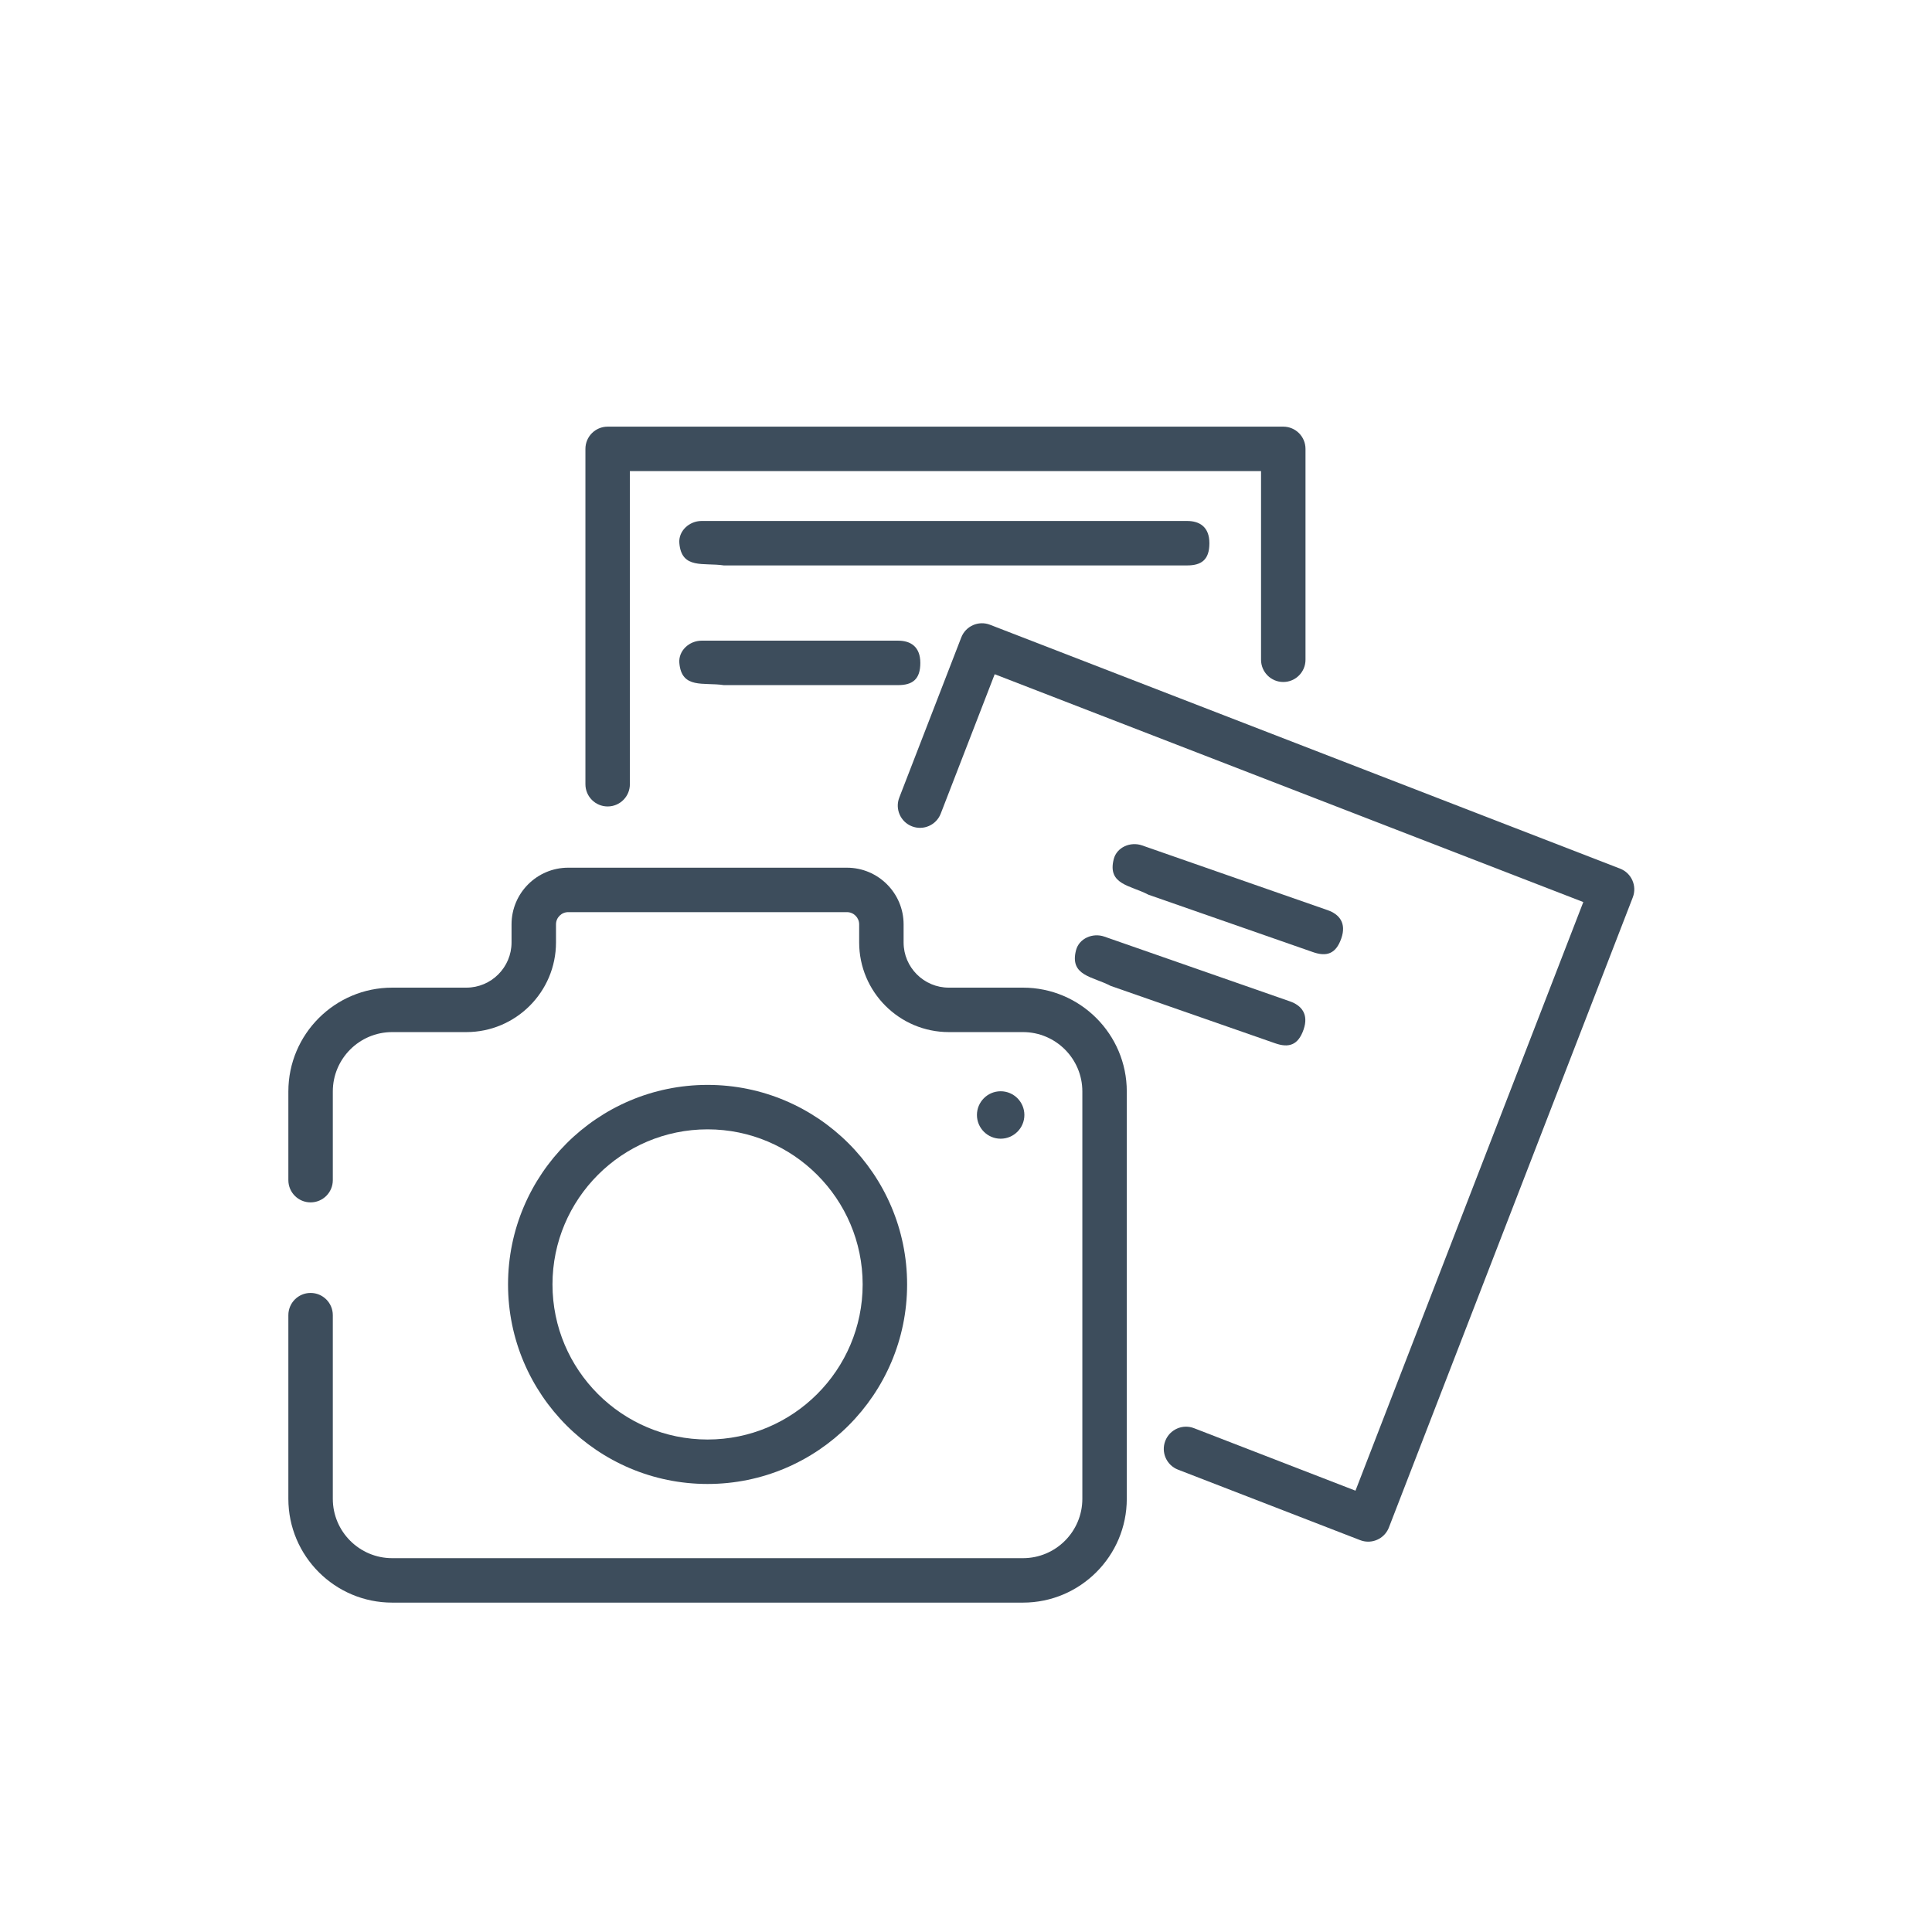 <?xml version="1.0" encoding="UTF-8" standalone="no"?>
<!-- Created with Inkscape (http://www.inkscape.org/) -->

<svg
   width="26.458mm"
   height="26.458mm"
   viewBox="0 0 26.458 26.458"
   version="1.1"
   id="svg1"
   xml:space="preserve"
   xmlns:xlink="http://www.w3.org/1999/xlink"
   xmlns="http://www.w3.org/2000/svg"
   xmlns:svg="http://www.w3.org/2000/svg"><defs
     id="defs1"><linearGradient
       id="swatch3"><stop
         style="stop-color:#423eb1;stop-opacity:1;"
         offset="0"
         id="stop3" /></linearGradient><linearGradient
       id="swatch93"><stop
         style="stop-color:#808080;stop-opacity:1;"
         offset="0"
         id="stop93" /></linearGradient><linearGradient
       id="swatch92"
       gradientTransform="translate(-218.75,114.568)"><stop
         style="stop-color:#79a7d1;stop-opacity:1;"
         offset="0"
         id="stop92" /></linearGradient><linearGradient
       id="swatch83"><stop
         style="stop-color:#fdad3c;stop-opacity:1;"
         offset="0"
         id="stop83" /></linearGradient><linearGradient
       id="swatch82"
       gradientTransform="translate(-218.756,114.564)"><stop
         style="stop-color:#ffffff;stop-opacity:1;"
         offset="0"
         id="stop82" /></linearGradient><linearGradient
       xlink:href="#swatch3"
       id="linearGradient3"
       x1="9.5367432e-07"
       y1="183.7"
       x2="26.458"
       y2="183.7"
       gradientUnits="userSpaceOnUse" /></defs><g
     id="g3"
     transform="matrix(0.036,0,0,0.036,3.949,4.679)"
     style="fill:#3d4d5c;fill-opacity:1;stroke-width:11.517;stroke-dasharray:none">
	<g
   id="g2"
   style="fill:#3d4d5c;fill-opacity:1;stroke-width:11.517;stroke-dasharray:none">
		<path
   d="m 279.454,245.733 h -28.22 c -9.481,0 -17.192,-7.713 -17.192,-17.192 v -6.881 c 0,-11.886 -9.67,-21.556 -21.557,-21.556 H 106.456 c -11.886,0 -21.557,9.67 -21.557,21.556 v 6.881 c 0,9.479 -7.713,17.192 -17.192,17.192 H 39.487 C 17.714,245.733 0,263.448 0,285.22 v 33.746 c 0,4.67 3.785,8.455 8.455,8.455 4.669,0 8.455,-3.784 8.455,-8.455 V 285.22 c 0,-12.45 10.129,-22.578 22.578,-22.578 h 28.22 c 18.804,0 34.102,-15.297 34.102,-34.102 v -6.881 c 0,-2.561 2.086,-4.647 4.648,-4.647 h 106.029 c 2.562,0 4.648,2.086 4.648,4.647 v 6.881 c 0,18.804 15.299,34.102 34.102,34.102 h 28.22 c 12.449,0 22.578,10.128 22.578,22.578 v 154.966 c 0,12.45 -10.129,22.578 -22.579,22.578 H 39.487 c -12.449,0 -22.578,-10.128 -22.578,-22.578 v -69.861 c 0,-4.67 -3.785,-8.455 -8.455,-8.455 -4.669,0 -8.455,3.784 -8.455,8.455 v 69.861 c 0,21.773 17.714,39.487 39.487,39.487 h 239.967 c 21.774,0 39.488,-17.714 39.488,-39.487 V 285.22 c 0.001,-21.772 -17.713,-39.487 -39.487,-39.487 z"
   id="path1"
   style="fill:#3d4d5c;fill-opacity:1;stroke-width:11.517;stroke-dasharray:none" />
	</g>
</g><g
     id="g5"
     transform="matrix(0.036,0,0,0.036,3.949,4.679)"
     style="fill:#3d4d5c;fill-opacity:1;stroke-width:11.517;stroke-dasharray:none">
	<g
   id="g4"
   style="fill:#3d4d5c;fill-opacity:1;stroke-width:11.517;stroke-dasharray:none">
		<path
   d="m 159.471,282.728 c -41.854,0 -75.904,34.051 -75.904,75.906 0,41.855 34.051,75.904 75.904,75.904 41.853,0 75.904,-34.05 75.904,-75.904 0,-41.854 -34.051,-75.906 -75.904,-75.906 z m -0.001,134.9 c -32.529,0 -58.995,-26.466 -58.995,-58.995 0,-32.53 26.466,-58.996 58.995,-58.996 32.529,0 58.995,26.466 58.995,58.996 0,32.53 -26.466,58.995 -58.995,58.995 z"
   id="path2"
   style="fill:#3d4d5c;fill-opacity:1;stroke-width:11.517;stroke-dasharray:none" />
	</g>
</g><g
     id="g7"
     transform="matrix(0.036,0,0,0.036,3.949,4.679)"
     style="fill:#3d4d5c;fill-opacity:1;stroke-width:11.517;stroke-dasharray:none">
	<g
   id="g6"
   style="fill:#3d4d5c;fill-opacity:1;stroke-width:11.517;stroke-dasharray:none">
		<path
   d="m 270.962,285.149 c -4.976,0 -9.024,4.048 -9.024,9.024 0,4.976 4.048,9.024 9.024,9.024 4.976,0 9.024,-4.048 9.024,-9.024 0,-4.976 -4.048,-9.024 -9.024,-9.024 z"
   id="path4"
   style="fill:#3d4d5c;fill-opacity:1;stroke-width:11.517;stroke-dasharray:none" />
	</g>
</g><g
     id="g9"
     transform="matrix(0.036,0,0,0.036,3.949,4.679)"
     style="fill:#3d4d5c;fill-opacity:1;stroke-width:11.517;stroke-dasharray:none">
	<g
   id="g8"
   style="fill:#3d4d5c;fill-opacity:1;stroke-width:11.517;stroke-dasharray:none">
		<path
   d="m 378.469,32.327 h -257.01 c -4.669,0 -8.455,3.784 -8.455,8.455 v 127.57 c 0,4.67 3.785,8.455 8.455,8.455 4.669,0 8.455,-3.784 8.455,-8.455 V 49.236 h 240.101 v 71.768 c 0,4.67 3.785,8.455 8.455,8.455 4.669,0 8.455,-3.784 8.455,-8.455 V 40.781 c -0.001,-4.67 -3.787,-8.454 -8.456,-8.454 z"
   id="path6"
   style="fill:#3d4d5c;fill-opacity:1;stroke-width:11.517;stroke-dasharray:none" />
	</g>
</g><g
     id="g11"
     transform="matrix(0.036,0,0,0.036,3.949,4.679)"
     style="fill:#3d4d5c;fill-opacity:1;stroke-width:11.517;stroke-dasharray:none">
	<g
   id="g10"
   style="fill:#3d4d5c;fill-opacity:1;stroke-width:11.517;stroke-dasharray:none">
		<path
   d="M 341.913,68.21 H 157.187 c -4.669,0 -8.846,3.8 -8.455,8.455 0.846,10.076 9.297,7.294 16.91,8.454 h 176.063 c 5.71,0.053 8.663,-2.215 8.663,-8.454 0,-6.239 -3.786,-8.455 -8.455,-8.455 z"
   id="path8"
   style="fill:#3d4d5c;fill-opacity:1;stroke-width:11.517;stroke-dasharray:none" />
	</g>
<g
   id="g14"
   style="fill:#3d4d5c;fill-opacity:1;stroke-width:11.517;stroke-dasharray:none"
   transform="translate(0,45.531)">
		<path
   d="M 231.949,68.21 H 157.187 c -4.669,0 -8.846,3.8 -8.455,8.455 0.846,10.076 9.297,7.294 16.91,8.454 h 66.099 c 5.71,0.053 8.663,-2.215 8.663,-8.454 0,-6.239 -3.786,-8.455 -8.455,-8.455 z"
   id="path3"
   style="fill:#3d4d5c;fill-opacity:1;stroke-width:11.517;stroke-dasharray:none" />
	</g><g
   id="g15"
   style="fill:#3d4d5c;fill-opacity:1;stroke-width:11.517;stroke-dasharray:none"
   transform="rotate(19.234,-123.211,624.376)">
		<path
   d="M 231.949,68.21 H 157.187 c -4.669,0 -8.846,3.8 -8.455,8.455 0.846,10.076 9.297,7.294 16.91,8.454 h 66.099 c 5.71,0.053 8.663,-2.215 8.663,-8.454 0,-6.239 -3.786,-8.455 -8.455,-8.455 z"
   id="path14"
   style="fill:#3d4d5c;fill-opacity:1;stroke-width:11.517;stroke-dasharray:none" />
	</g><g
   id="g16"
   style="fill:#3d4d5c;fill-opacity:1;stroke-width:11.517;stroke-dasharray:none"
   transform="rotate(19.234,-232.76,599.361)">
		<path
   d="M 231.949,68.21 H 157.187 c -4.669,0 -8.846,3.8 -8.455,8.455 0.846,10.076 9.297,7.294 16.91,8.454 h 66.099 c 5.71,0.053 8.663,-2.215 8.663,-8.454 0,-6.239 -3.786,-8.455 -8.455,-8.455 z"
   id="path15"
   style="fill:#3d4d5c;fill-opacity:1;stroke-width:11.517;stroke-dasharray:none" />
	</g></g><g
     id="g13"
     transform="matrix(0.036,0,0,0.036,3.949,4.679)"
     style="fill:#3d4d5c;fill-opacity:1;stroke-width:11.517;stroke-dasharray:none">
	<g
   id="g12"
   style="fill:#3d4d5c;fill-opacity:1;stroke-width:11.517;stroke-dasharray:none">
		<path
   d="M 506.595,200.46 266.912,107.688 c -4.354,-1.686 -9.252,0.479 -10.936,4.833 l -23.58,60.917 c -1.686,4.354 0.478,9.251 4.833,10.936 4.358,1.686 9.252,-0.479 10.937,-4.833 l 20.527,-53.033 223.913,86.669 -86.668,223.914 -61.415,-23.771 c -4.35,-1.685 -9.251,0.479 -10.936,4.833 -1.686,4.354 0.478,9.251 4.833,10.936 l 69.3,26.823 c 1.003,0.389 2.035,0.573 3.05,0.573 3.39,0 6.589,-2.054 7.887,-5.405 l 92.772,-239.683 c 1.685,-4.356 -0.48,-9.252 -4.834,-10.937 z"
   id="path10"
   style="fill:#3d4d5c;fill-opacity:1;stroke-width:11.517;stroke-dasharray:none" />
	</g>
</g></svg>
